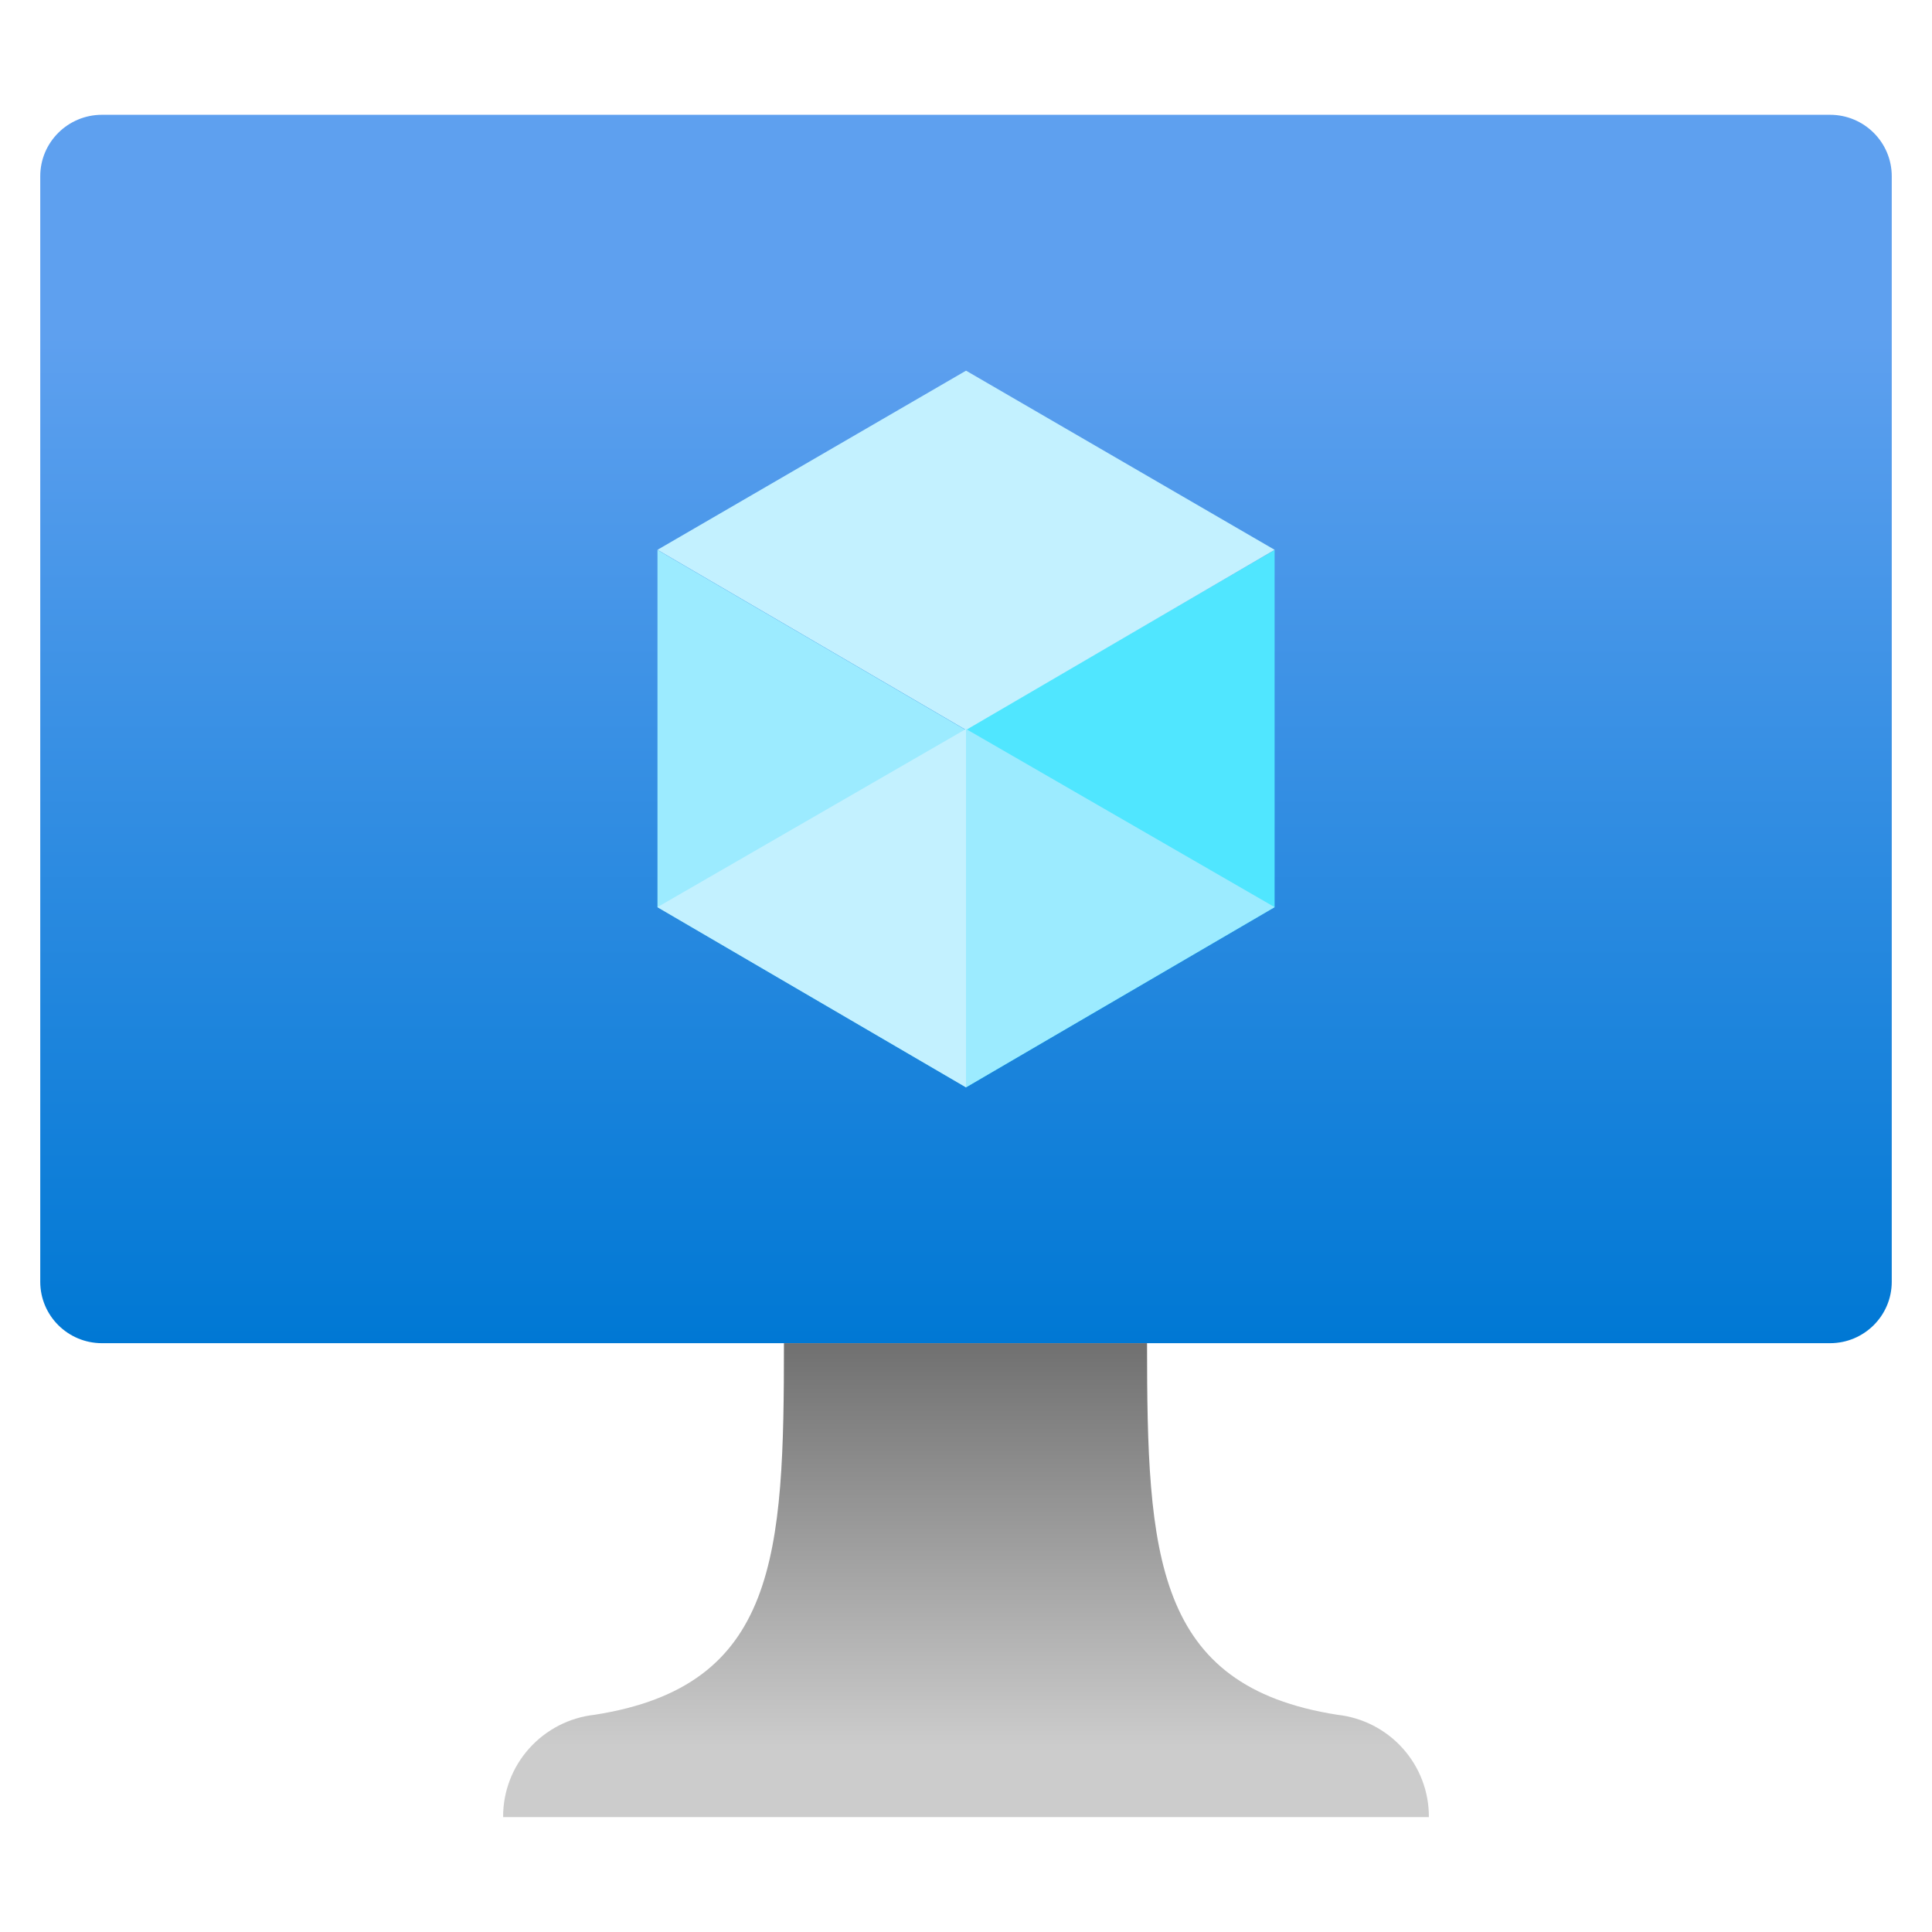 <svg width="48" height="48" viewBox="0 0 48 48" fill="none" xmlns="http://www.w3.org/2000/svg">
<path d="M45.467 2.852H2.533C1.687 2.852 1 3.535 1 4.378V31.845C1 32.688 1.687 33.371 2.533 33.371H45.467C46.313 33.371 47 32.688 47 31.845V4.378C47 3.535 46.313 2.852 45.467 2.852Z" fill="url(#paint0_linear_1915_129664)"/>
<path d="M31.667 13.664V22.54L24 27.016V18.115L31.667 13.664Z" fill="#50E6FF"/>
<path d="M31.668 13.66L24.001 18.136L16.335 13.66L24.001 9.209L31.668 13.66Z" fill="#C3F1FF"/>
<path d="M24.001 18.14V27.016L16.335 22.54V13.664L24.001 18.14Z" fill="#9CEBFF"/>
<path d="M16.335 22.537L24.001 18.111V27.013L16.335 22.537Z" fill="#C3F1FF"/>
<path d="M31.667 22.537L24 18.111V27.013L31.667 22.537Z" fill="#9CEBFF"/>
<path d="M33.226 42.603C28.677 41.891 28.498 38.636 28.498 33.371H19.477C19.477 38.636 19.323 41.891 14.774 42.603C14.146 42.672 13.567 42.971 13.147 43.44C12.726 43.91 12.496 44.518 12.5 45.146H35.5C35.504 44.518 35.274 43.91 34.853 43.44C34.434 42.971 33.853 42.672 33.226 42.603Z" fill="url(#paint1_linear_1915_129664)"/>
<defs>
<linearGradient id="paint0_linear_1915_129664" x1="24" y1="33.371" x2="24" y2="2.852" gradientUnits="userSpaceOnUse">
<stop stop-color="#0078D4"/>
<stop offset="0.82" stop-color="#5EA0EF"/>
</linearGradient>
<linearGradient id="paint1_linear_1915_129664" x1="24" y1="45.146" x2="24" y2="33.371" gradientUnits="userSpaceOnUse">
<stop offset="0.15" stop-color="#CCCCCC"/>
<stop offset="1" stop-color="#707070"/>
</linearGradient>
</defs>
</svg>
